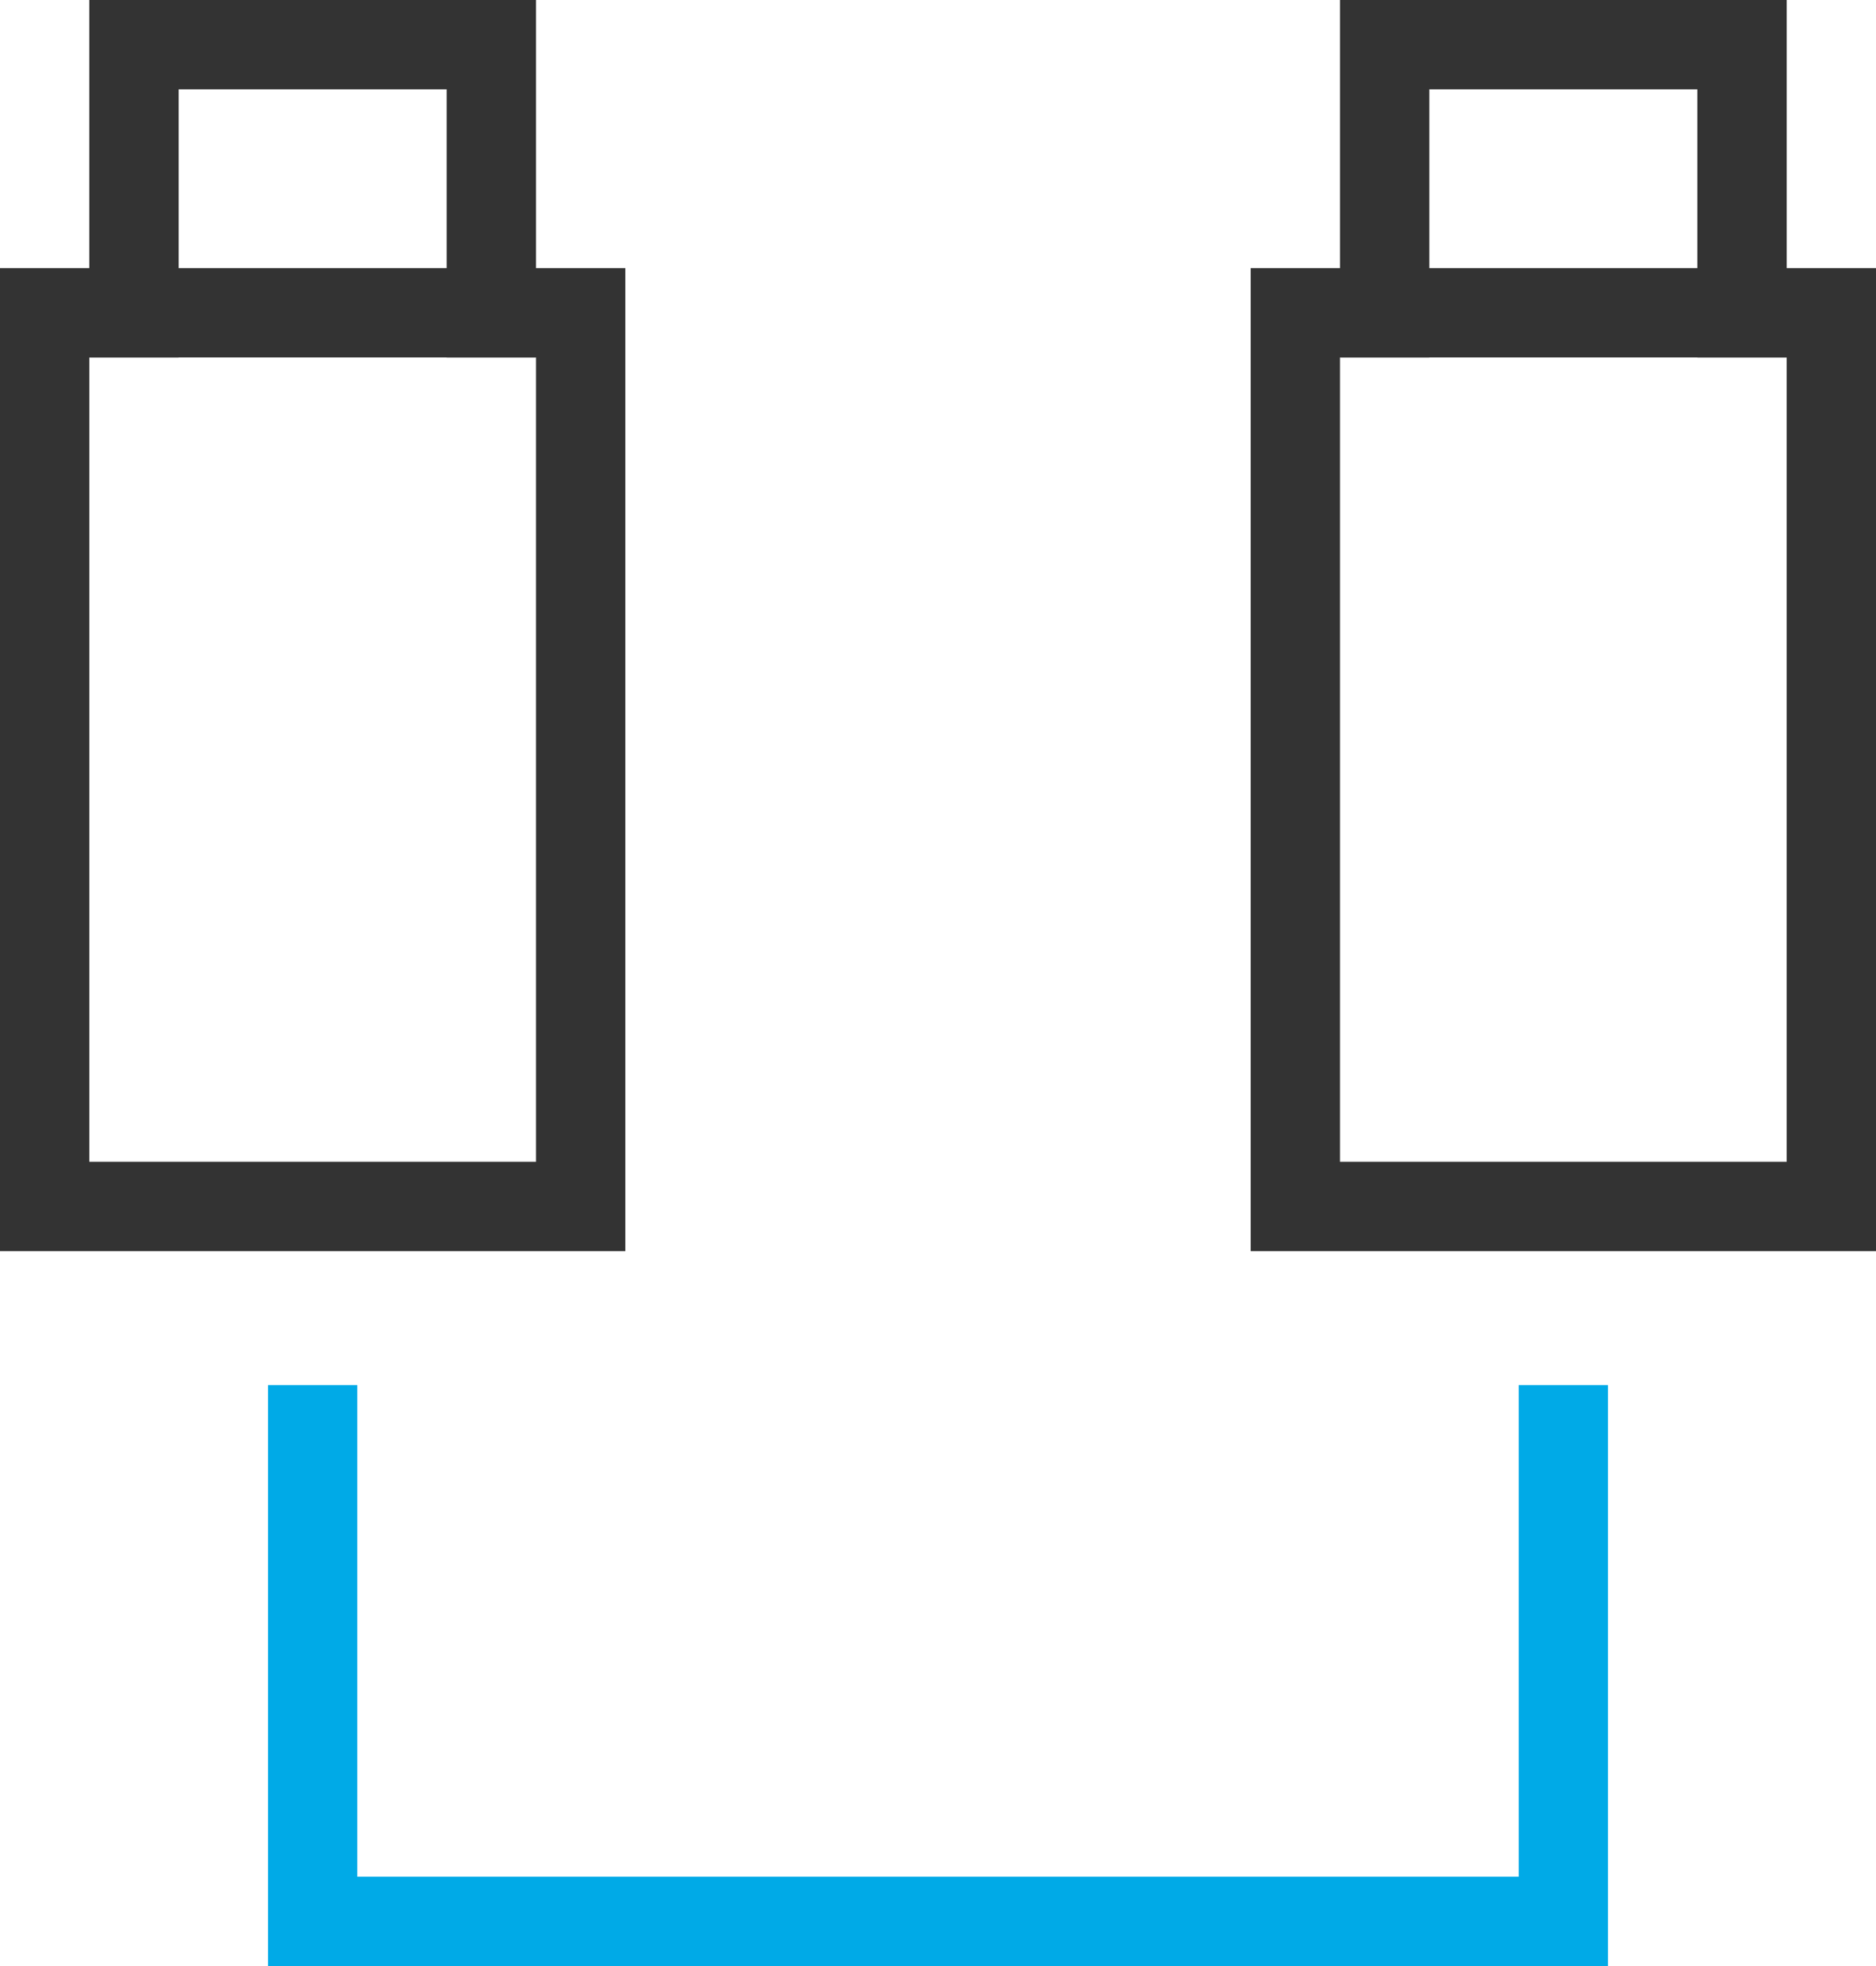 <?xml version="1.0" encoding="UTF-8"?>
<svg width="42px" height="44px" viewBox="0 0 42 44" version="1.1" xmlns="http://www.w3.org/2000/svg" xmlns:xlink="http://www.w3.org/1999/xlink">
    <g id="产品" stroke="none" stroke-width="1" fill="none" fill-rule="evenodd" stroke-linecap="square">
        <g id="基础服务-云主机✅" transform="translate(-1003, -3255)" stroke-width="2">
            <g id="产品与服务" transform="translate(0, 2179)">
                <g id="编组-29" transform="translate(372, 290)">
                    <g id="编组-28备份-7" transform="translate(600, 756)">
                        <g id="编组-56" transform="translate(24, 24)">
                            <g id="cable-49" transform="translate(8, 7)">
                                <rect id="矩形" stroke="#333333" x="28" y="6" width="12" height="20"></rect>
                                <polyline id="路径" stroke="#00AAE7" points="34 31 34 42 6 42 6 31"></polyline>
                                <polyline id="路径" stroke="#333333" points="30 6 30 0 38 0 38 6"></polyline>
                                <rect id="矩形" stroke="#333333" x="0" y="6" width="12" height="20"></rect>
                                <polyline id="路径" stroke="#333333" points="2 6 2 0 10 0 10 6"></polyline>
                            </g>
                        </g>
                    </g>
                </g>
            </g>
        </g>
    </g>
</svg>